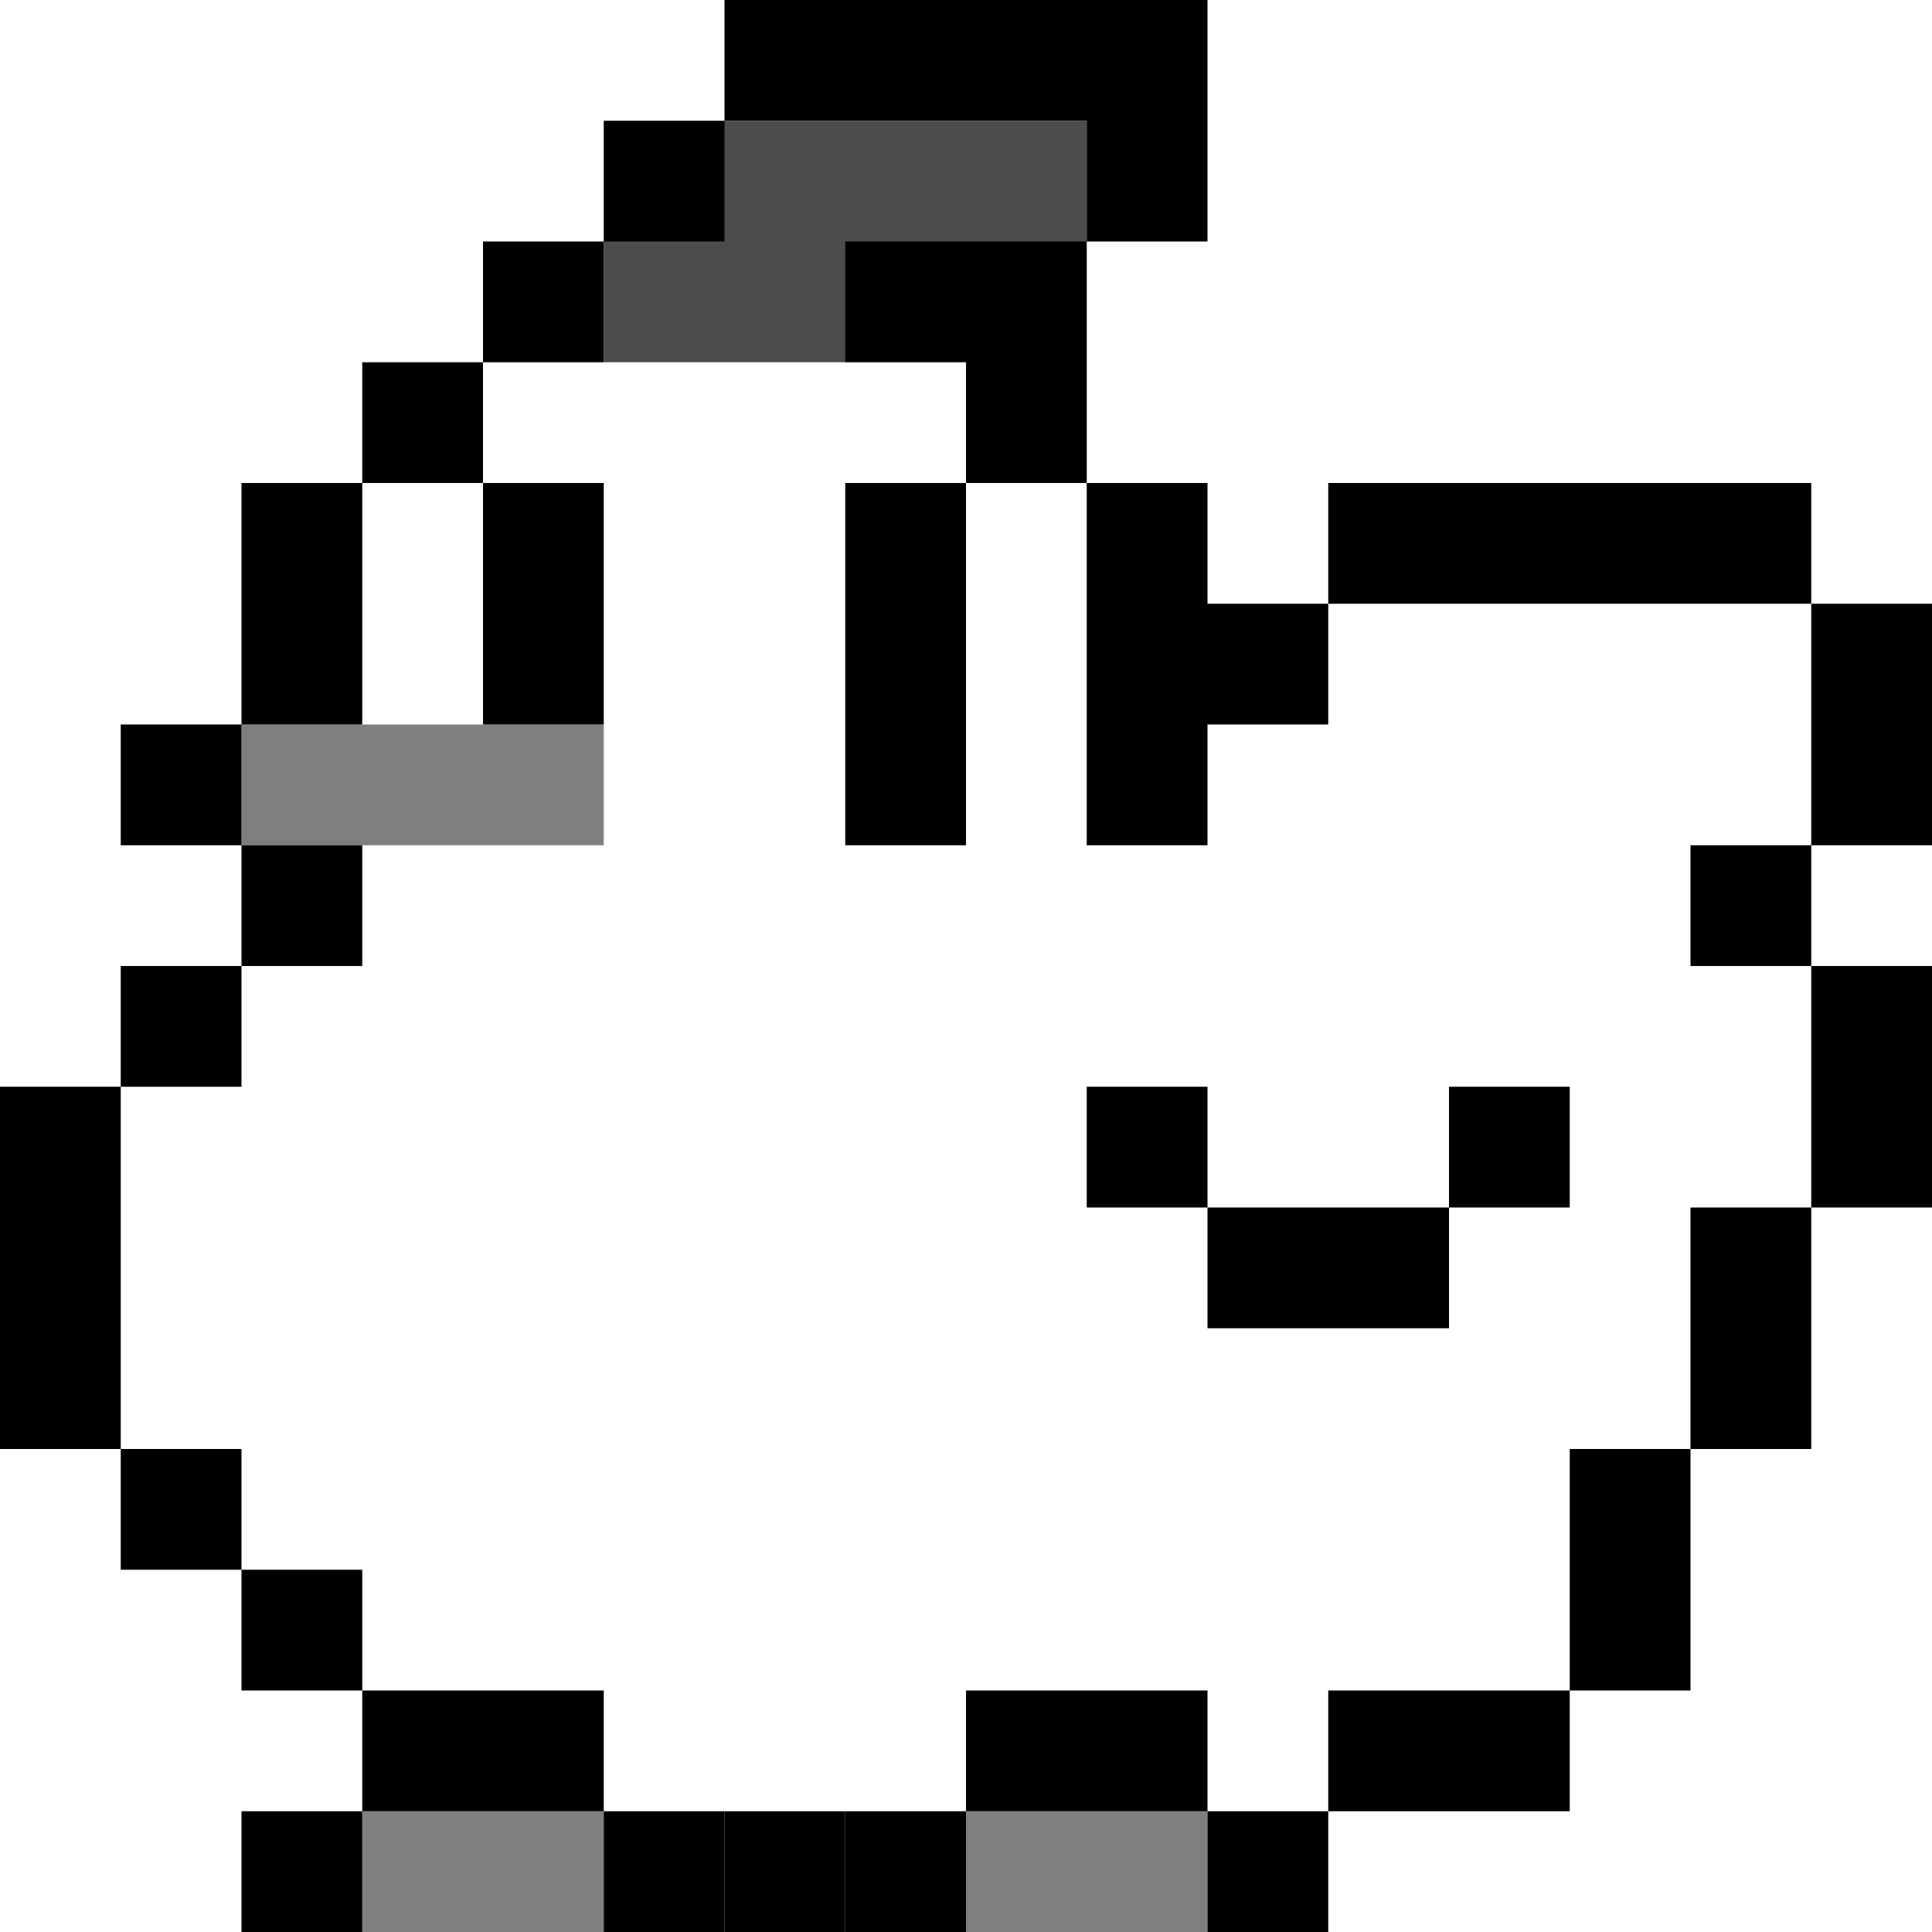 <?xml version="1.0" encoding="UTF-8" standalone="no"?>
<!-- Created with Inkscape (http://www.inkscape.org/) -->

<svg
   width="16"
   height="16"
   viewBox="0 0 16 16"
   version="1.1"
   id="svg1"
   inkscape:version="1.4.2 (ebf0e940d0, 2025-05-08)"
   sodipodi:docname="stardew-valley-symbolic.svg"
   xmlns:inkscape="http://www.inkscape.org/namespaces/inkscape"
   xmlns:sodipodi="http://sodipodi.sourceforge.net/DTD/sodipodi-0.dtd"
   xmlns="http://www.w3.org/2000/svg"
   xmlns:svg="http://www.w3.org/2000/svg">
  <sodipodi:namedview
     id="namedview1"
     pagecolor="#ffffff"
     bordercolor="#000000"
     borderopacity="0.25"
     inkscape:showpageshadow="2"
     inkscape:pageopacity="0.0"
     inkscape:pagecheckerboard="0"
     inkscape:deskcolor="#d1d1d1"
     inkscape:document-units="px"
     inkscape:zoom="49.812497"
     inkscape:cx="8.0000005"
     inkscape:cy="8.0000005"
     inkscape:window-width="1920"
     inkscape:window-height="1011"
     inkscape:window-x="0"
     inkscape:window-y="0"
     inkscape:window-maximized="1"
     inkscape:current-layer="g5275" />
  <defs
     id="defs1" />
  <g
     id="g5275"
     transform="matrix(0.5,0,0,0.5,-4,-4)">
    <path
       id="rect1106"
       style="opacity:0.7;fill:#000000;fill-opacity:1;stroke-width:4;stroke-linecap:round;stroke-linejoin:round"
       d="m 18,12 2,-2 h 6 v 2 l -4,2 h -4 z"
       sodipodi:nodetypes="ccccccc" />
    <path
       id="rect2265"
       style="opacity:0.5;fill:#000000;fill-opacity:1;stroke-width:4;stroke-linecap:round;stroke-linejoin:round"
       d="m 12,20 v 2 h 6 v -2 z m 2,18 v 2 h 4 v -2 z m 10,0 v 2 h 4 v -2 z" />
    <path
       d="m 18,38 v 2 h 2 v -2 z m 4,0 v 2 h 2 v -2 z"
       style="fill:#000000;fill-opacity:1;stroke-width:4;stroke-linecap:round;stroke-linejoin:round"
       id="path4304" />
    <path
       id="rect632"
       style="fill:#000000;fill-opacity:1;stroke-width:4;stroke-linecap:round;stroke-linejoin:round"
       d="m 20,8 v 2 h 6 v 2 h 2 V 8 Z m 6,4 h -4 v 2 h 2 v 2 h 2 z m 0,4 v 6 h 2 v -2 h 2 V 18 h -2 v -2 z m 4,2 h 8 v -2 h -8 z m 8,0 v 4 h 2 V 18 Z m 0,4 h -2 V 24 h 2 z m 0,2 v 4 h 2 V 24 Z m 0,4 h -2 v 4 h 2 z m -2,4 h -2 v 4 h 2 z m -2,4 h -4 v 2 h 4 z m -4,2 h -2 v 2 h 2 z m -2,0 v -2 h -4 v 2 z M 24,16 h -2 v 6 h 2 z m -4,-6 h -2 v 2 h 2 z m -2,2 h -2 v 2 h 2 z m -2,2 h -2 v 2 h 2 z m 0,2 v 4 h 2 V 16 Z m -2,0 h -2 v 4 h 2 z m -2,4 H 10 v 2 h 2 z m 0,2 V 24 h 2 v -2 z m 0,2 H 10 v 2 H 12 Z M 10,26 H 8 v 6 h 2 z m 0,6 V 34 H 12 V 32 Z M 12,34 v 2 h 2 V 34 Z m 2,2 v 2 h 4 v -2 z m 0,2 h -2 V 40 h 2 z m 12,-12 V 28 h 2 v -2 z m 2,2 v 2 h 4 V 28 Z m 4,0 h 2 v -2 h -2 z m -12,10 V 40 h 2 v -2 z" />
  </g>
</svg>
